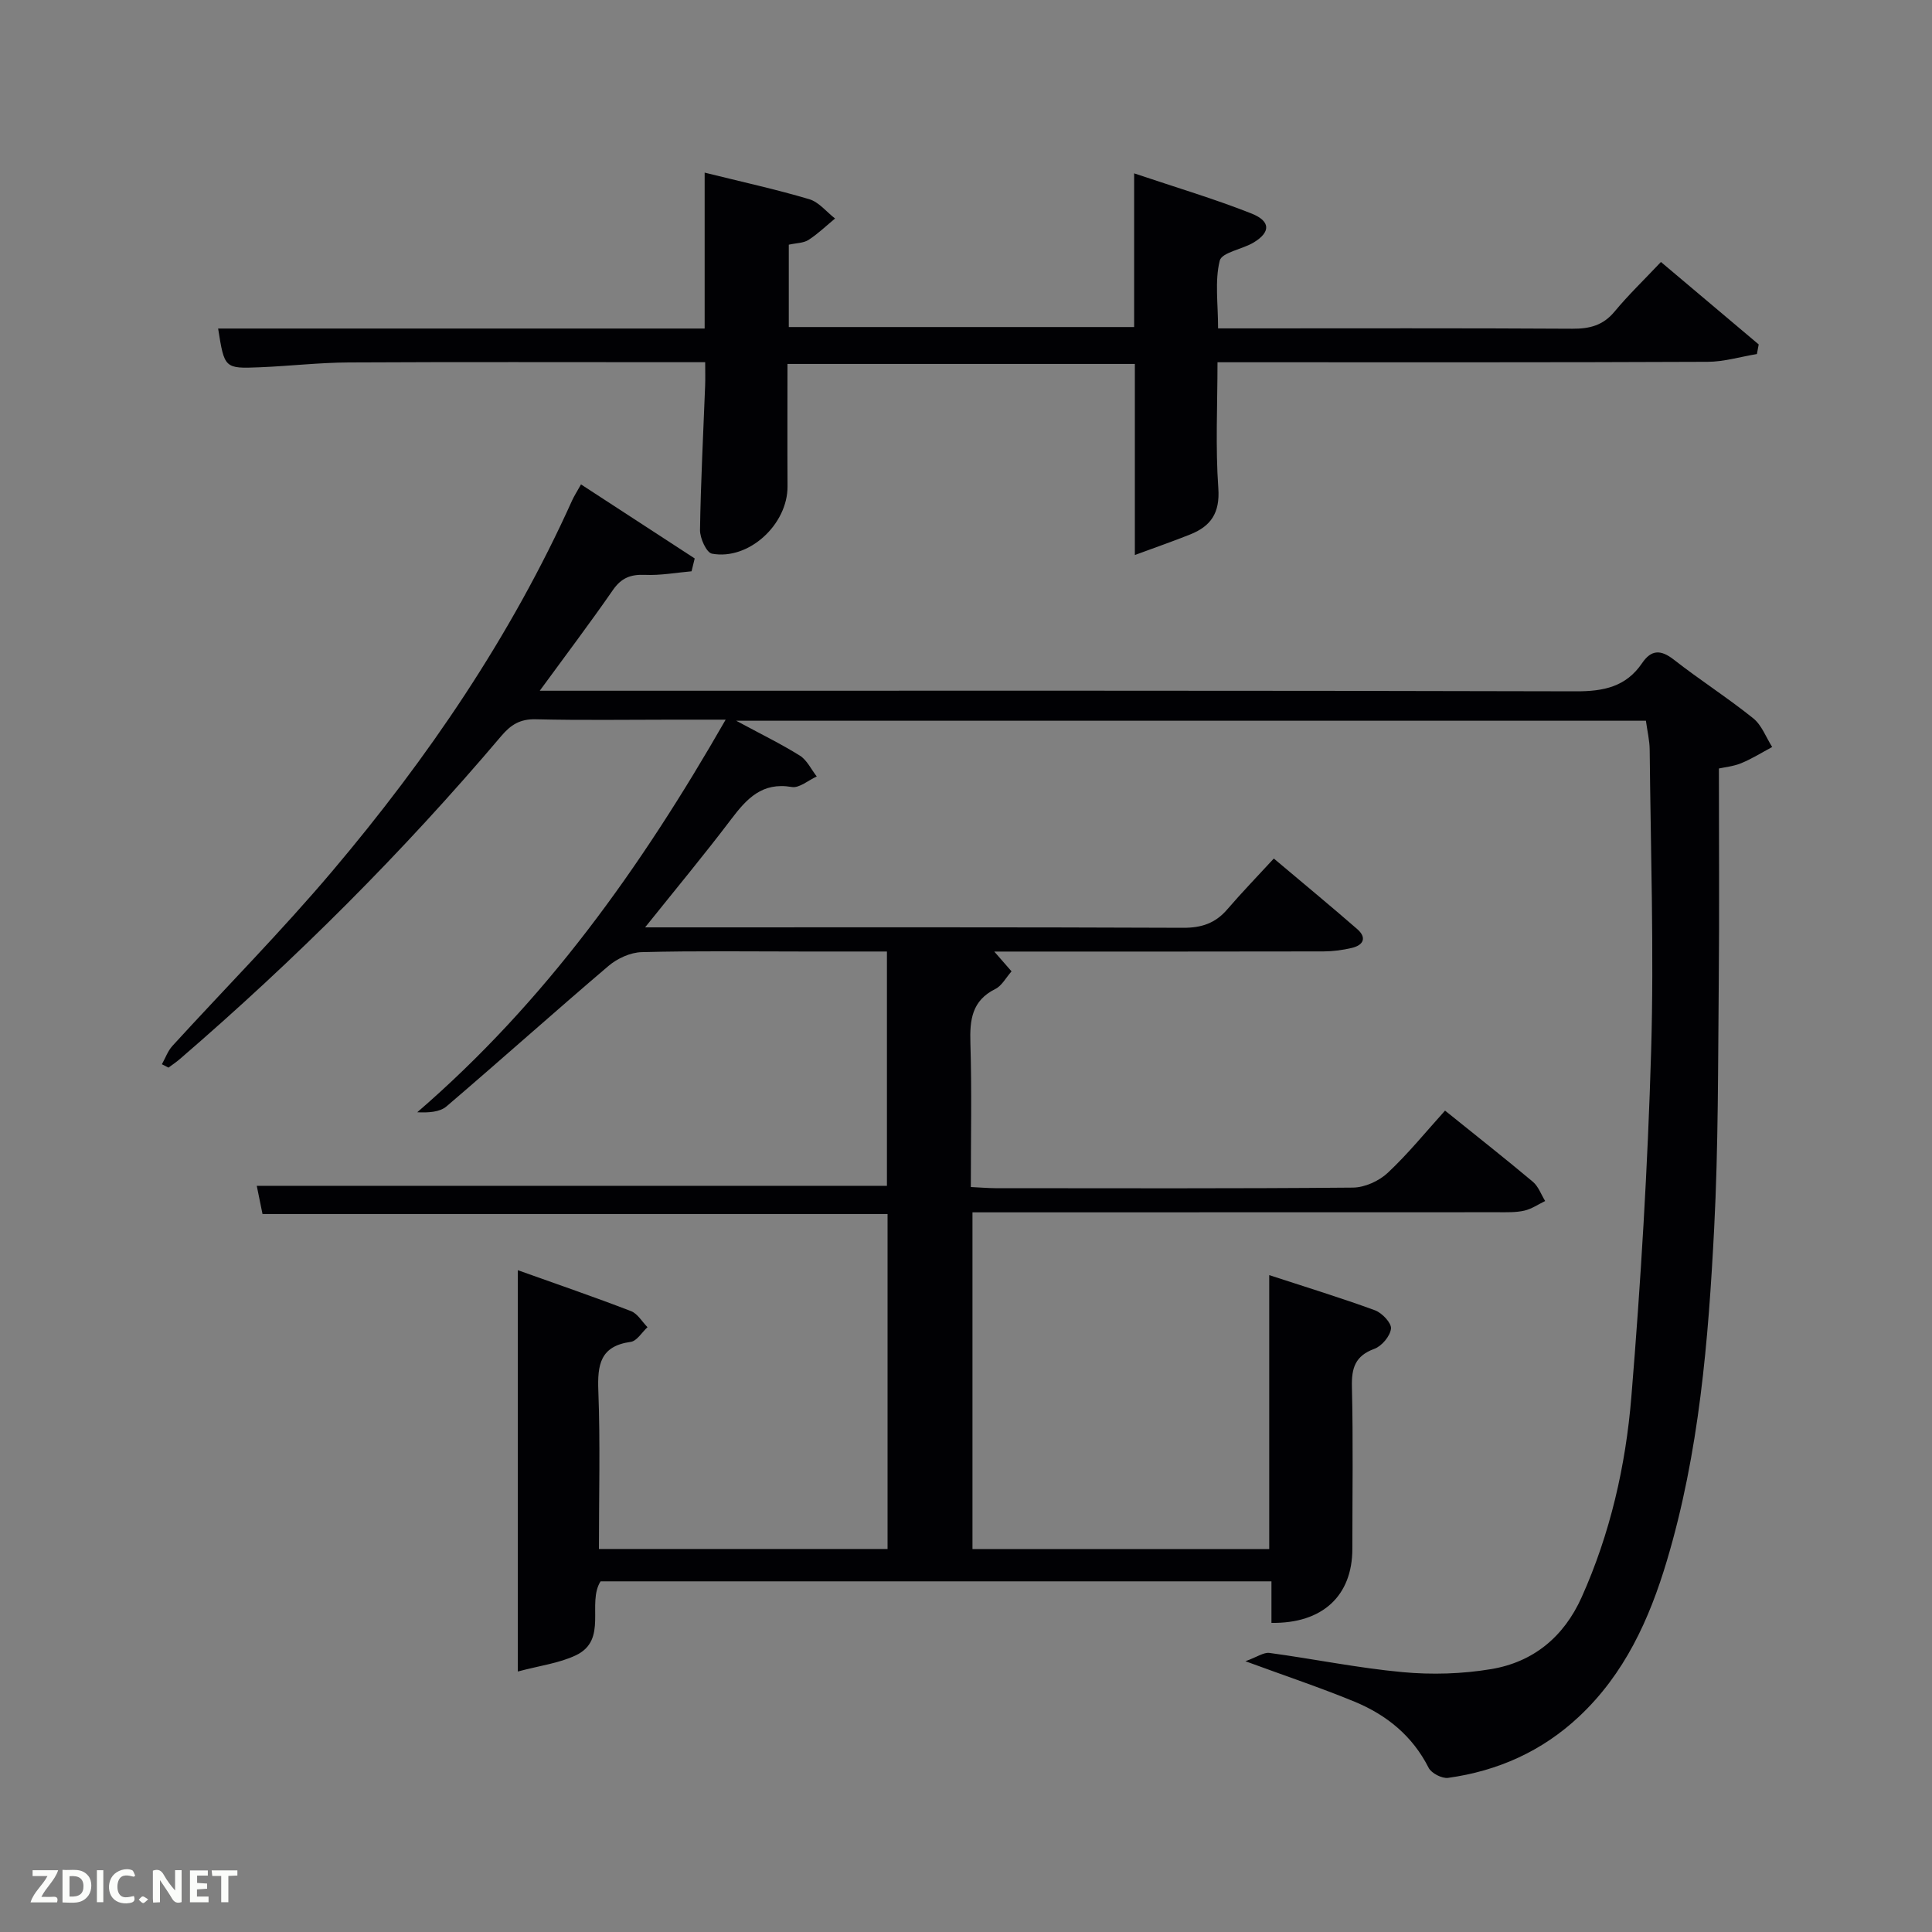 <svg enable-background="new 0 0 400 400" viewBox="0 0 400 400" xmlns="http://www.w3.org/2000/svg"><rect x="0" y="0" width="400" height="400" fill="#808080" stroke="none"/><path d="m107.21 262.98c8.21 2.93 15.87 5.56 23.43 8.47 1.37.53 2.29 2.19 3.42 3.33-1.15 1.05-2.2 2.86-3.47 3.04-6.35.87-6.92 4.76-6.71 10.18.41 10.79.12 21.6.12 32.7h59.76c0-23.12 0-46.05 0-69.35-43.07 0-86.12 0-129.41 0-.42-2.05-.78-3.81-1.19-5.84h130.47c0-15.79 0-31.84 0-48.51-5.75 0-11.52 0-17.29 0-11.17 0-22.34-.16-33.49.13-2.33.06-5.04 1.3-6.86 2.85-11.27 9.59-22.29 19.47-33.54 29.08-1.42 1.21-3.76 1.33-6.06 1.22 26.46-22.84 46.23-50.52 63.85-81.28-4.09 0-7.47 0-10.85 0-9.5 0-19 .15-28.5-.08-3.22-.08-5.14 1.14-7.12 3.48-20.38 24.07-42.64 46.28-66.53 66.86-.74.64-1.57 1.19-2.36 1.78-.45-.23-.91-.46-1.36-.7.72-1.28 1.22-2.75 2.18-3.8 11-12.04 22.5-23.66 33.03-36.1 19.84-23.45 37.06-48.71 49.73-76.85.4-.88.93-1.69 1.83-3.3 8.01 5.22 15.78 10.27 23.54 15.33-.22.89-.43 1.77-.65 2.66-3.2.28-6.42.88-9.61.74-2.96-.13-4.91.6-6.66 3.12-4.69 6.77-9.66 13.35-15.16 20.87h6.55c69.33 0 138.65-.07 207.98.12 5.76.02 10.38-.95 13.7-5.84 1.89-2.78 3.84-2.84 6.55-.73 5.37 4.2 11.14 7.89 16.45 12.15 1.77 1.42 2.65 3.93 3.93 5.95-2.13 1.14-4.19 2.44-6.41 3.35-1.64.67-3.48.84-4.62 1.1 0 15.04.11 29.67-.03 44.29-.16 16.98-.08 33.97-.95 50.92-1.2 23.22-3.09 46.42-9.81 68.88-3.62 12.1-8.75 23.38-18.18 32.21-7.65 7.17-16.8 11.25-27.1 12.68-1.26.17-3.46-.96-4.03-2.09-3.35-6.62-8.7-10.94-15.32-13.68-6.88-2.84-13.96-5.2-22.61-8.38 2.42-.87 3.78-1.88 4.98-1.72 9.21 1.25 18.35 3.13 27.58 3.98 6.05.56 12.34.37 18.33-.63 8.7-1.46 15.02-6.64 18.72-14.87 5.92-13.2 9.12-27.2 10.29-41.43 1.96-23.84 3.4-47.76 4.1-71.67.61-20.77-.1-41.58-.3-62.38-.02-1.94-.5-3.89-.78-6-62.49 0-124.78 0-188.35 0 5.05 2.73 9.25 4.77 13.19 7.23 1.48.93 2.34 2.85 3.49 4.31-1.73.78-3.62 2.45-5.17 2.18-6.15-1.06-9.33 2.42-12.57 6.7-5.52 7.29-11.36 14.32-17.8 22.36h5.89c35.16 0 70.33-.06 105.49.09 3.82.02 6.68-.94 9.14-3.8 3.04-3.53 6.28-6.88 9.65-10.54 6.21 5.23 11.8 9.85 17.27 14.61 2.01 1.75 1.33 3.31-1.09 3.89-1.92.46-3.92.72-5.89.73-22.49.05-44.98.03-68.17.03 1.33 1.53 2.29 2.63 3.58 4.1-1.18 1.33-2.02 2.99-3.36 3.65-4.85 2.41-5.31 6.37-5.16 11.18.3 9.8.09 19.61.09 29.82 1.9.09 3.51.23 5.11.24 24.66.01 49.33.1 73.99-.12 2.45-.02 5.41-1.36 7.22-3.06 4.23-3.96 7.9-8.5 11.86-12.88 6.87 5.54 12.61 10.05 18.19 14.74 1.15.97 1.71 2.64 2.54 3.98-1.44.69-2.81 1.65-4.32 1.99-1.76.4-3.63.33-5.46.33-34.34.02-68.67.02-103 .02-1.81 0-3.63 0-5.79 0v69.71h61.44c0-18.44 0-37 0-56.71 7.89 2.58 14.97 4.74 21.91 7.29 1.46.54 3.43 2.63 3.3 3.79-.17 1.55-1.91 3.62-3.44 4.18-4 1.46-4.75 4-4.65 7.92.27 11.16.09 22.33.09 33.49 0 9.71-6.17 15.49-16.75 15.33 0-2.72 0-5.46 0-8.6-46.46 0-92.52 0-138.9 0-2.88 4.54 1.59 12.12-5.11 15.31-3.47 1.65-7.48 2.14-12.02 3.36 0-28.04 0-54.91 0-83.09z" fill="#010104"/><path d="m234.96 114.91c0-13.99 0-26.6 0-39.56-23.94 0-47.65 0-71.92 0 0 8.46-.04 16.9.01 25.33.05 7.89-8.02 15.37-15.65 13.95-1.13-.21-2.49-3.2-2.47-4.89.15-9.96.68-19.91 1.06-29.87.06-1.45.01-2.91.01-4.88-2.23 0-4.02 0-5.8 0-22.66 0-45.32-.07-67.98.05-6.14.03-12.27.75-18.41 1-7.34.3-7.34.23-8.65-8.02h100.73c0-10.84 0-21.27 0-32.28 7.61 1.89 14.7 3.44 21.65 5.5 2 .59 3.58 2.63 5.35 4-1.82 1.5-3.52 3.16-5.49 4.43-1.04.67-2.52.64-4.09.99v17.05h71.5c0-10.11 0-20.34 0-31.82 8.71 2.93 16.62 5.28 24.26 8.3 4.02 1.59 4.02 3.86.53 5.99-2.35 1.44-6.65 2.06-7.07 3.8-1.04 4.21-.34 8.86-.34 14.01h5.37c22.66 0 45.32-.07 67.98.07 3.58.02 6.35-.68 8.73-3.54 2.86-3.45 6.11-6.57 9.61-10.28 7.04 5.94 13.64 11.51 20.24 17.07-.12.66-.25 1.33-.37 1.99-3.4.56-6.8 1.6-10.2 1.61-31.83.14-63.65.09-95.48.09-1.81 0-3.62 0-6 0 0 8.9-.44 17.53.17 26.08.36 5.14-1.55 7.88-5.87 9.59-3.48 1.39-7.03 2.62-11.41 4.24z" fill="#010104"/><g fill="#fbfcfa"><path d="m37.59 393.81c-.92.31-1.52.05-2-.78-.7-1.2-1.52-2.34-2.47-3.78v4.59c-.55.03-.95.05-1.41.07-.03-.37-.06-.64-.06-.91 0-1.91 0-3.81 0-5.7 1.13-.41 1.77-.03 2.29.91.62 1.11 1.38 2.14 2.31 3.19v-4.2h1.35v6.61z"/><path d="m12.94 393.88v-6.75c1.9.19 3.93-.54 5.37 1.29.8 1.01.78 2.88.03 3.97-1.37 1.97-3.4 1.51-5.4 1.49m1.45-1.22c2.04.12 2.92-.58 2.89-2.21-.03-1.51-.98-2.19-2.89-2z"/><path d="m11.81 393.87h-5.49c.68-2.18 2.47-3.48 3.51-5.45h-3.08v-1.21h5.29c-.71 2.13-2.44 3.48-3.47 5.51.86 0 1.63.04 2.39-.01.79-.05 1.14.21.85 1.16"/><path d="m39.33 393.86v-6.61h3.7v1.07h-2.22v1.52c.68.04 1.34.09 2.07.13v1.07c-.72.05-1.38.09-2.1.14v1.48h2.4v1.19h-3.85z"/><path d="m27.71 388.56c-1.15-.3-2.46-.61-3.1.64-.37.73-.41 1.93-.06 2.67.63 1.35 1.99.93 3.17.68.35.94-.01 1.32-.93 1.46-1.62.25-3.05-.27-3.76-1.48-.72-1.24-.6-3.03.31-4.17.88-1.11 2.71-1.7 4-1.16.32.13.44.74.65 1.12-.1.08-.19.16-.28.24"/><path d="m49.15 387.24v1.07c-.59.02-1.17.05-1.87.08v5.44h-1.48v-5.44h-1.85c-.05-.4-.08-.73-.13-1.15z"/><path d="m20.06 387.21h1.33v6.62h-1.33z"/><path d="m30.68 393.25c-.49.38-.8.79-1.05.76-.32-.05-.6-.45-.9-.7.26-.24.51-.64.8-.67.29-.04.62.3 1.15.61"/></g></svg>